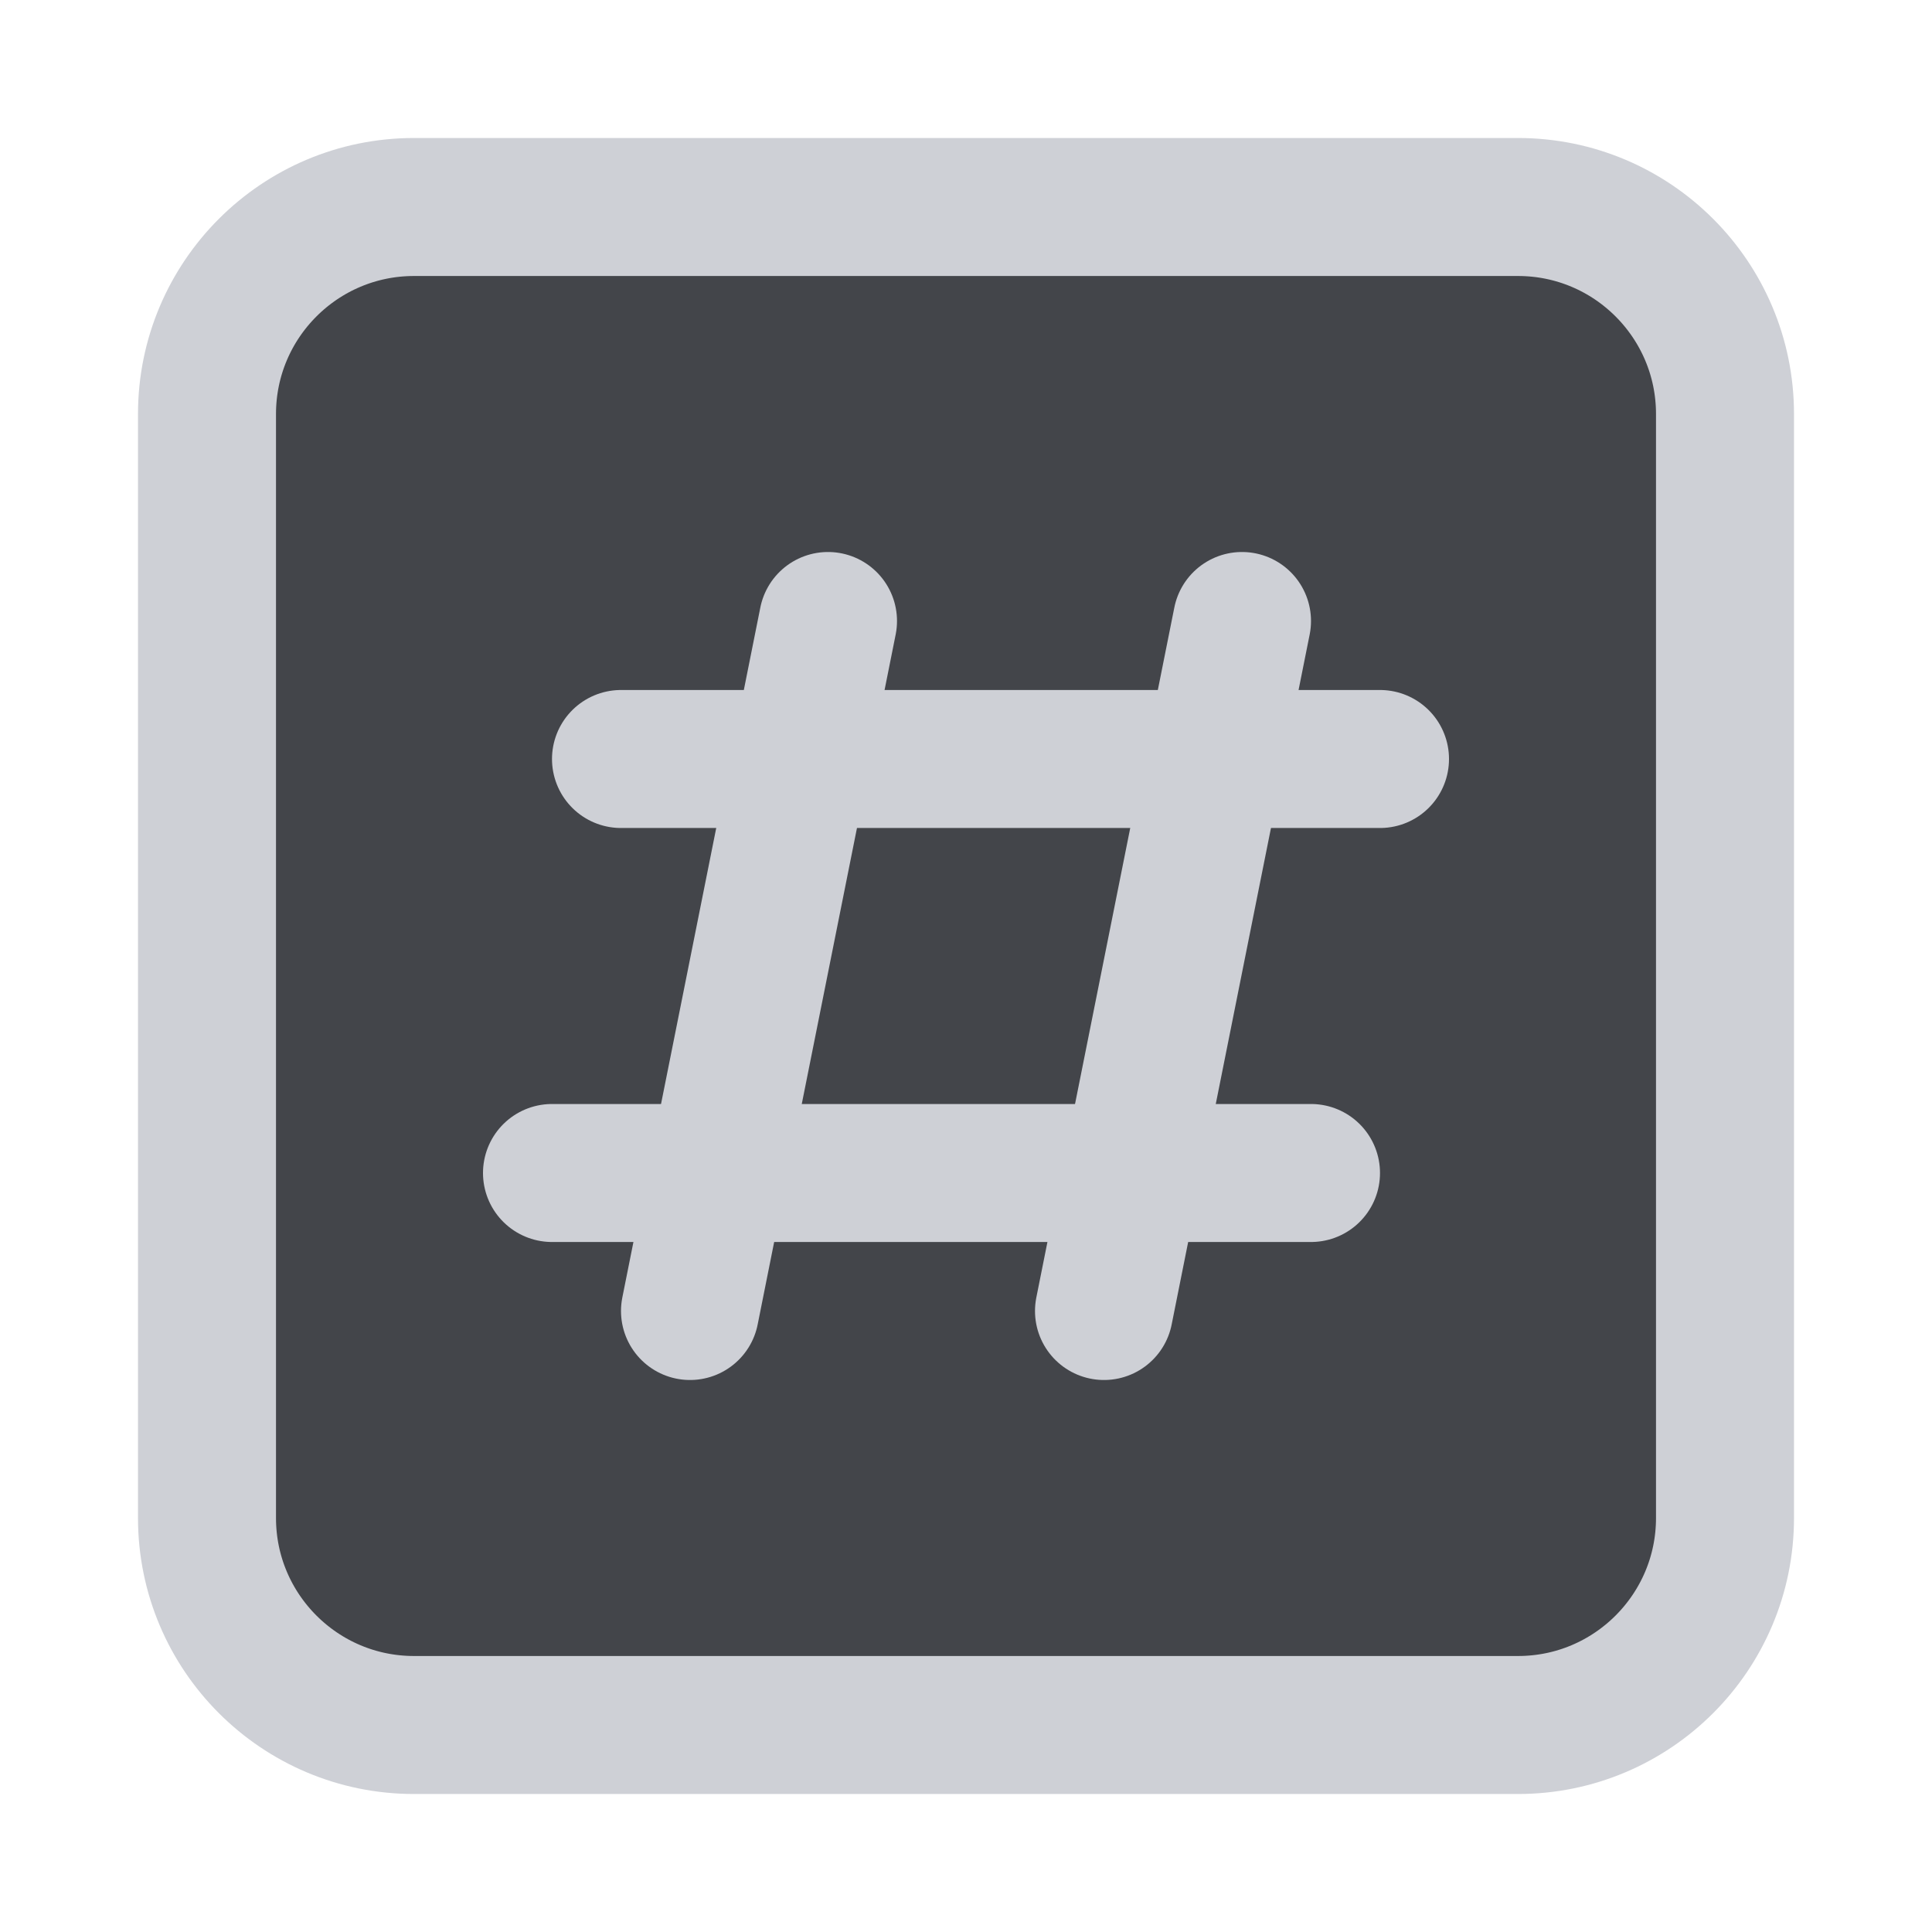 <svg width="14" height="14" viewBox="0 0 14 14" fill="none" xmlns="http://www.w3.org/2000/svg">
<path d="M1.5 3C1.5 2.172 2.172 1.5 3 1.5H11C11.828 1.5 12.5 2.172 12.5 3V11C12.5 11.828 11.828 12.5 11 12.5H3C2.172 12.5 1.5 11.828 1.5 11V3Z" fill="#43454A" stroke="#CED0D6"/>
<path d="M6 4.5L5 9.5M9 4.5L8 9.5" stroke="#CED0D6" stroke-linecap="round" stroke-linejoin="round"/>
<path d="M10 5.5H4.5M9.5 8.5H4" stroke="#CED0D6" stroke-linecap="round"/>
</svg>
